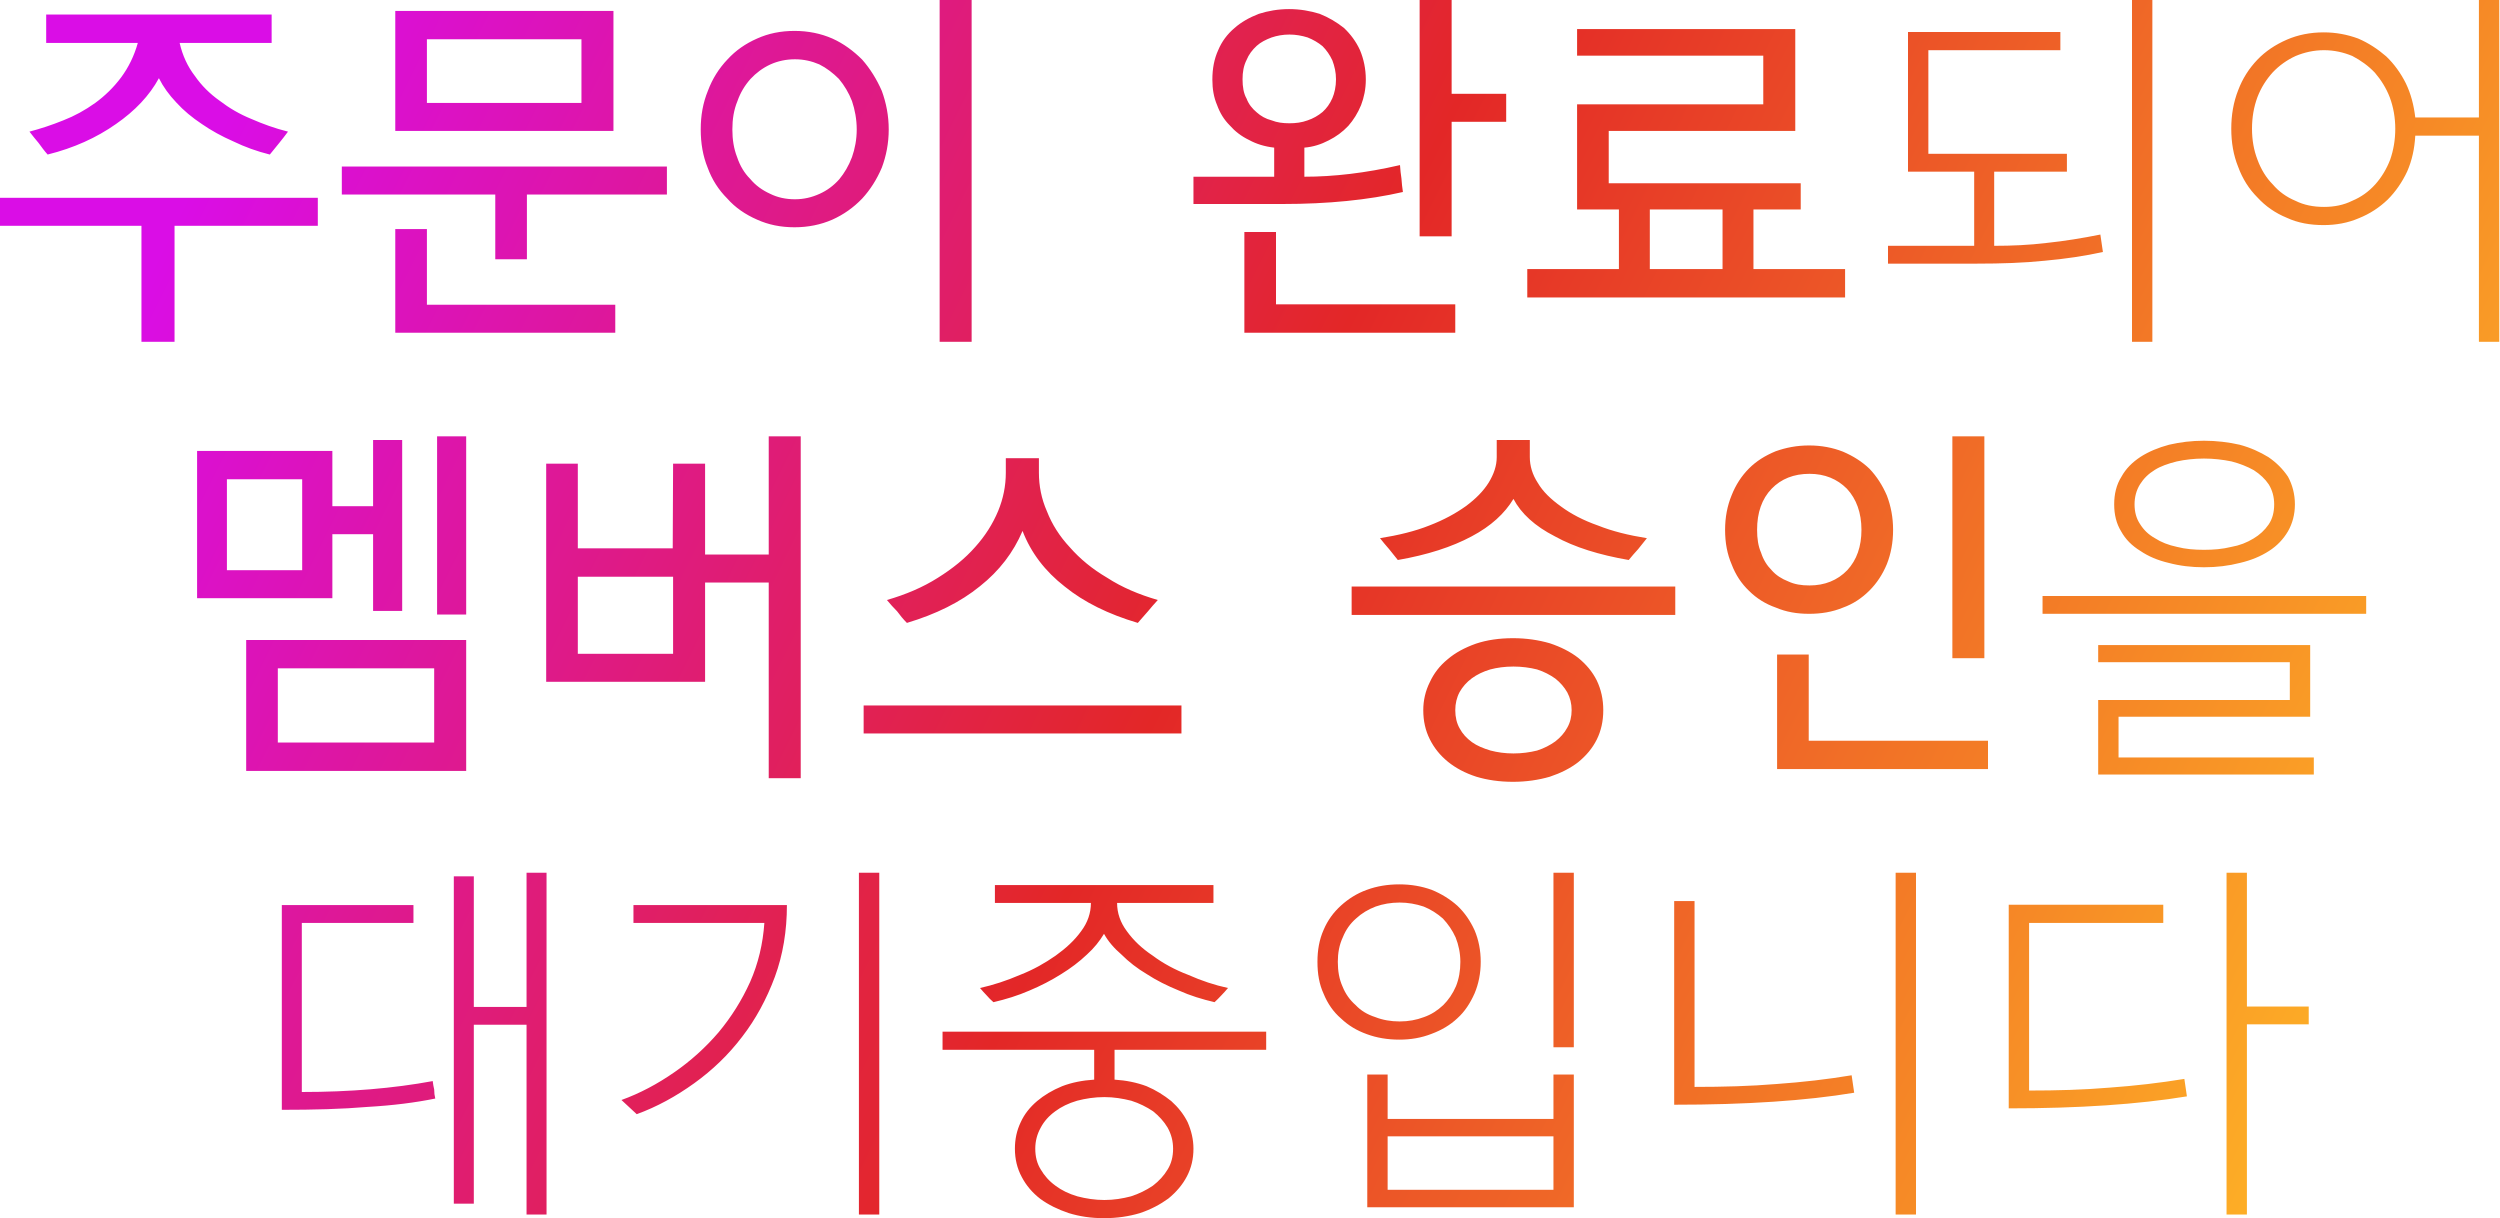 <?xml version="1.0" encoding="UTF-8"?>
<svg width="275px" height="134px" viewBox="0 0 275 134" version="1.1" xmlns="http://www.w3.org/2000/svg" xmlns:xlink="http://www.w3.org/1999/xlink">
    <title>파트너스 승인을 대기중입니다@3x</title>
    <defs>
        <linearGradient x1="2.589%" y1="38.121%" x2="102.659%" y2="61.879%" id="linearGradient-1">
            <stop stop-color="#DA0DE6" offset="0.003%"></stop>
            <stop stop-color="#E32727" offset="45.919%"></stop>
            <stop stop-color="#FFB826" offset="100%"></stop>
        </linearGradient>
    </defs>
    <g id="회원-아버지-링크" stroke="none" stroke-width="1" fill="none" fill-rule="evenodd">
        <g id="link-9" transform="translate(-1375, -696)" fill="url(#linearGradient-1)" fill-rule="nonzero">
            <g id="주문이-완료되어-멤버스-승인을-대기중" transform="translate(1375, 696)">
                <path d="M247.16,112.68 L247.16,133.6 L244.92,133.6 L244.92,96 L247.16,96 L247.16,110.72 L253.96,110.72 L253.96,112.68 L247.16,112.68 Z M223.2,119.96 C226.24,119.96 229.2,119.88 232.04,119.64 C234.84,119.44 237.6,119.12 240.28,118.68 L240.56,120.6 C235.2,121.48 228.68,121.92 220.96,121.92 L220.96,99.52 L237.96,99.52 L237.96,101.52 L223.2,101.52 L223.2,119.96 Z M31.68,14.48 C31.36,14.92 31.04,15.32 30.72,15.72 C30.36,16.16 30,16.6 29.68,17 C28.24,16.64 26.92,16.16 25.68,15.56 C24.4,15 23.24,14.36 22.2,13.64 C21.12,12.92 20.2,12.16 19.4,11.28 C18.6,10.44 17.96,9.56 17.48,8.6 C16.44,10.52 14.84,12.2 12.76,13.64 C10.6,15.16 8.12,16.28 5.24,17 C4.88,16.6 4.56,16.16 4.24,15.72 C3.92,15.32 3.56,14.92 3.24,14.48 C4.44,14.16 5.68,13.76 6.96,13.24 C8.2,12.76 9.36,12.12 10.48,11.32 C11.52,10.56 12.48,9.64 13.32,8.52 C14.12,7.44 14.76,6.16 15.16,4.72 L5.08,4.72 L5.08,1.6 L29.88,1.6 L29.88,4.72 L19.76,4.72 C20.08,6.12 20.64,7.32 21.44,8.36 C22.16,9.4 23.08,10.32 24.16,11.08 C25.2,11.88 26.36,12.56 27.64,13.08 C28.92,13.64 30.24,14.12 31.68,14.48 Z M15.56,37.6 L15.56,24.84 L0,24.84 L0,21.76 L34.96,21.76 L34.96,24.84 L19.2,24.84 L19.2,37.6 L15.56,37.6 Z M43.48,14.4 L43.48,1.2 L67.48,1.2 L67.48,14.4 L43.48,14.4 Z M63.96,4.32 L46.96,4.32 L46.96,11.32 L63.96,11.32 L63.96,4.32 Z M54.48,28.52 L54.48,21.4 L37.6,21.4 L37.6,18.32 L73.36,18.32 L73.36,21.4 L57.96,21.4 L57.96,28.52 L54.48,28.52 Z M67.68,36.6 L43.48,36.6 L43.48,25.2 L46.96,25.2 L46.96,33.52 L67.68,33.52 L67.68,36.6 Z M106.88,37.6 L103.36,37.6 L103.36,0 L106.88,0 L106.88,37.6 Z M97.76,14.24 C97.76,15.76 97.48,17.16 97,18.44 C96.44,19.76 95.72,20.88 94.84,21.84 C93.88,22.84 92.8,23.6 91.56,24.16 C90.28,24.72 88.88,25 87.4,25 C85.88,25 84.52,24.72 83.28,24.16 C82,23.6 80.88,22.84 80,21.84 C79.04,20.88 78.32,19.76 77.84,18.44 C77.32,17.16 77.08,15.76 77.08,14.24 C77.08,12.72 77.32,11.32 77.88,9.96 C78.36,8.68 79.08,7.52 80.04,6.52 C80.92,5.56 82,4.8 83.28,4.24 C84.52,3.68 85.88,3.4 87.4,3.4 C88.88,3.4 90.28,3.68 91.56,4.24 C92.8,4.8 93.88,5.6 94.84,6.56 C95.72,7.56 96.44,8.72 97,10 C97.48,11.32 97.76,12.72 97.76,14.24 Z M94.24,14.24 C94.24,13.12 94.04,12.08 93.72,11.12 C93.36,10.2 92.88,9.4 92.28,8.68 C91.64,8.04 90.92,7.48 90.12,7.08 C89.28,6.72 88.4,6.52 87.44,6.52 C86.48,6.52 85.56,6.72 84.76,7.08 C83.88,7.48 83.16,8.04 82.56,8.68 C81.92,9.4 81.44,10.2 81.12,11.12 C80.72,12.08 80.56,13.12 80.56,14.24 C80.56,15.36 80.72,16.36 81.08,17.28 C81.4,18.24 81.88,19.04 82.52,19.68 C83.12,20.4 83.84,20.92 84.72,21.32 C85.52,21.72 86.44,21.92 87.44,21.92 C88.4,21.92 89.28,21.72 90.16,21.32 C90.96,20.96 91.68,20.44 92.32,19.72 C92.88,19.04 93.36,18.24 93.72,17.28 C94.04,16.36 94.24,15.36 94.24,14.24 Z M150.24,8.76 C150.24,9.8 150.04,10.72 149.72,11.56 C149.36,12.44 148.88,13.2 148.32,13.84 C147.68,14.52 146.96,15.04 146.16,15.44 C145.32,15.88 144.44,16.16 143.48,16.24 L143.48,19.44 C146.68,19.44 150.2,19.04 154,18.16 C154.04,18.68 154.08,19.16 154.16,19.64 C154.2,20.16 154.24,20.64 154.32,21.12 C150.48,22 146.08,22.44 141.08,22.44 L131.28,22.44 L131.28,19.44 L140.16,19.44 L140.16,16.24 C139.12,16.12 138.2,15.84 137.4,15.4 C136.56,15 135.84,14.44 135.28,13.8 C134.64,13.16 134.2,12.44 133.88,11.56 C133.52,10.72 133.36,9.8 133.36,8.76 C133.36,7.56 133.56,6.48 134,5.52 C134.4,4.56 135,3.76 135.8,3.08 C136.52,2.44 137.44,1.92 138.48,1.52 C139.48,1.2 140.6,1 141.8,1 C143,1 144.12,1.2 145.16,1.52 C146.16,1.92 147.04,2.44 147.84,3.08 C148.56,3.76 149.16,4.56 149.6,5.52 C150,6.48 150.24,7.56 150.24,8.76 Z M146.96,8.72 C146.96,7.96 146.8,7.28 146.56,6.64 C146.28,6.04 145.92,5.52 145.48,5.08 C145,4.68 144.44,4.36 143.84,4.12 C143.2,3.92 142.52,3.8 141.84,3.8 C141.12,3.8 140.48,3.92 139.88,4.12 C139.24,4.36 138.68,4.64 138.24,5.04 C137.76,5.48 137.36,6 137.12,6.6 C136.8,7.24 136.68,7.92 136.68,8.72 C136.68,9.56 136.8,10.28 137.12,10.84 C137.36,11.48 137.76,11.96 138.24,12.36 C138.68,12.76 139.24,13.08 139.88,13.24 C140.48,13.48 141.12,13.56 141.84,13.56 C142.52,13.56 143.2,13.48 143.84,13.24 C144.44,13.04 145,12.72 145.48,12.32 C145.92,11.92 146.28,11.44 146.56,10.8 C146.8,10.24 146.96,9.52 146.96,8.72 Z M159.68,13.4 L159.68,26 L156.16,26 L156.16,0 L159.68,0 L159.68,10.32 L165.68,10.32 L165.68,13.4 L159.68,13.4 Z M160.08,36.6 L136.88,36.6 L136.88,25.52 L140.36,25.52 L140.36,33.48 L160.08,33.48 L160.08,36.6 Z M197.48,14.4 L176.96,14.4 L176.96,20.16 L198.08,20.16 L198.08,23.04 L192.88,23.04 L192.88,29.6 L202.96,29.6 L202.96,32.72 L168,32.72 L168,29.6 L178.08,29.6 L178.08,23.04 L173.48,23.04 L173.48,11.48 L193.96,11.48 L193.96,6.12 L173.48,6.12 L173.48,3.2 L197.48,3.2 L197.48,14.4 Z M189.48,29.6 L189.48,23.04 L181.48,23.04 L181.48,29.6 L189.48,29.6 Z M207.68,29 L207.68,27.04 L217.16,27.04 L217.16,18.88 L209.88,18.88 L209.88,3.52 L226.64,3.52 L226.64,5.52 L212.12,5.52 L212.12,16.92 L227.36,16.92 L227.36,18.88 L219.36,18.88 L219.36,27.04 C221.28,27.04 223.2,26.96 225.16,26.72 C227.08,26.52 229.04,26.2 231.04,25.8 L231.32,27.72 C229.32,28.16 227.16,28.48 224.92,28.68 C222.6,28.92 220.12,29 217.48,29 L207.68,29 Z M236.76,37.6 L234.52,37.6 L234.52,0 L236.76,0 L236.76,37.6 Z M274.92,37.6 L272.68,37.6 L272.68,14.92 L265.68,14.92 C265.6,16.36 265.32,17.64 264.8,18.84 C264.24,20.04 263.52,21.08 262.64,21.96 C261.72,22.84 260.68,23.52 259.48,24 C258.28,24.52 256.96,24.76 255.6,24.76 C254.12,24.76 252.76,24.52 251.56,23.96 C250.28,23.44 249.2,22.68 248.32,21.72 C247.4,20.8 246.68,19.68 246.2,18.36 C245.68,17.08 245.44,15.68 245.44,14.16 C245.44,12.64 245.68,11.24 246.2,9.92 C246.68,8.64 247.4,7.52 248.32,6.56 C249.2,5.64 250.28,4.92 251.56,4.36 C252.76,3.84 254.12,3.56 255.6,3.56 C256.96,3.56 258.2,3.8 259.4,4.24 C260.52,4.72 261.56,5.4 262.48,6.2 C263.36,7.04 264.08,8.04 264.64,9.16 C265.2,10.32 265.52,11.56 265.68,12.92 L272.68,12.92 L272.68,0 L274.92,0 L274.92,37.6 Z M263.48,14.16 C263.48,12.96 263.28,11.8 262.88,10.72 C262.48,9.68 261.92,8.8 261.24,8 C260.52,7.24 259.68,6.64 258.76,6.16 C257.8,5.76 256.76,5.52 255.64,5.52 C254.52,5.52 253.48,5.76 252.52,6.16 C251.56,6.6 250.72,7.2 250,7.96 C249.28,8.76 248.72,9.64 248.32,10.68 C247.92,11.76 247.72,12.92 247.72,14.16 C247.72,15.4 247.92,16.52 248.32,17.56 C248.72,18.64 249.28,19.56 250,20.28 C250.68,21.08 251.52,21.68 252.48,22.08 C253.44,22.56 254.48,22.76 255.64,22.76 C256.76,22.76 257.8,22.56 258.76,22.08 C259.72,21.68 260.56,21.08 261.28,20.28 C261.96,19.52 262.52,18.6 262.92,17.56 C263.28,16.52 263.48,15.4 263.48,14.16 Z M27.08,84.8 L27.08,70.4 L51.28,70.4 L51.28,84.8 L27.08,84.8 Z M44.24,67.2 L41.04,67.2 L41.04,58.76 L36.56,58.76 L36.56,65.8 L21.68,65.8 L21.68,49.6 L36.56,49.6 L36.56,55.68 L41.04,55.68 L41.04,48.4 L44.24,48.4 L44.24,67.2 Z M47.76,73.52 L30.56,73.52 L30.56,81.68 L47.76,81.68 L47.76,73.52 Z M33.24,52.72 L24.96,52.72 L24.96,62.72 L33.24,62.72 L33.24,52.72 Z M51.28,67.6 L48.08,67.6 L48.08,48 L51.28,48 L51.28,67.6 Z M74,60.32 L74.04,51 L77.56,51 L77.56,61 L84.56,61 L84.56,48 L88.08,48 L88.08,85.6 L84.56,85.6 L84.56,64.08 L77.56,64.08 L77.56,75 L60.08,75 L60.08,51 L63.56,51 L63.56,60.32 L74,60.32 Z M74.04,63.44 L63.56,63.44 L63.56,71.92 L74.04,71.92 L74.04,63.44 Z M127.36,66 C126.96,66.44 126.6,66.84 126.28,67.24 C125.88,67.68 125.52,68.12 125.16,68.52 C121.92,67.56 119.24,66.24 117.12,64.52 C114.96,62.84 113.4,60.8 112.48,58.4 C111.48,60.76 109.92,62.8 107.8,64.48 C105.64,66.24 102.96,67.56 99.76,68.52 C99.36,68.12 99,67.68 98.68,67.24 C98.28,66.84 97.92,66.44 97.56,66 C99.64,65.4 101.52,64.6 103.16,63.56 C104.76,62.56 106.16,61.44 107.28,60.16 C108.36,58.96 109.2,57.64 109.8,56.2 C110.36,54.84 110.64,53.44 110.64,52 L110.64,50.4 L114.28,50.4 L114.28,52 C114.28,53.44 114.56,54.88 115.16,56.24 C115.72,57.68 116.56,59 117.68,60.2 C118.8,61.48 120.16,62.6 121.8,63.56 C123.4,64.6 125.28,65.4 127.36,66 Z M129.96,77.6 L129.96,80.68 L95,80.68 L95,77.6 L129.96,77.6 Z M176.36,78.12 C176.36,79.32 176.12,80.4 175.64,81.36 C175.16,82.32 174.48,83.12 173.6,83.84 C172.72,84.52 171.68,85.04 170.48,85.44 C169.24,85.8 167.88,86 166.44,86 C164.92,86 163.6,85.8 162.4,85.44 C161.16,85.04 160.12,84.48 159.28,83.8 C158.4,83.08 157.76,82.28 157.28,81.32 C156.8,80.36 156.56,79.32 156.56,78.12 C156.56,77.04 156.8,76 157.28,75.04 C157.72,74.08 158.36,73.24 159.24,72.52 C160.08,71.8 161.12,71.24 162.36,70.8 C163.56,70.4 164.92,70.2 166.44,70.2 C167.88,70.2 169.24,70.4 170.48,70.76 C171.68,71.16 172.72,71.68 173.6,72.36 C174.48,73.08 175.16,73.88 175.64,74.84 C176.12,75.84 176.36,76.92 176.36,78.12 Z M172.88,78.12 C172.88,77.4 172.72,76.76 172.4,76.16 C172.08,75.6 171.64,75.08 171.08,74.64 C170.52,74.24 169.84,73.88 169.08,73.64 C168.28,73.44 167.4,73.32 166.48,73.32 C165.52,73.32 164.68,73.44 163.92,73.64 C163.12,73.88 162.48,74.2 161.92,74.6 C161.32,75.04 160.88,75.56 160.56,76.12 C160.24,76.72 160.08,77.4 160.08,78.12 C160.08,78.88 160.24,79.56 160.56,80.12 C160.88,80.72 161.32,81.2 161.92,81.64 C162.48,82.04 163.16,82.32 163.96,82.56 C164.72,82.76 165.56,82.88 166.48,82.88 C167.4,82.88 168.28,82.76 169.08,82.56 C169.84,82.32 170.52,81.96 171.08,81.56 C171.64,81.12 172.08,80.64 172.4,80.04 C172.72,79.48 172.88,78.84 172.88,78.12 Z M181.16,59.2 C180.84,59.6 180.52,60 180.2,60.4 C179.84,60.8 179.48,61.2 179.16,61.6 C175.92,61.04 173.2,60.2 171.04,59 C168.84,57.88 167.32,56.48 166.48,54.88 C165.52,56.48 164,57.88 161.88,59 C159.72,60.16 157,61.04 153.76,61.6 C153.44,61.2 153.12,60.8 152.8,60.4 C152.44,60 152.12,59.6 151.8,59.2 C153.8,58.88 155.64,58.44 157.24,57.8 C158.8,57.2 160.12,56.48 161.24,55.68 C162.32,54.88 163.16,54.04 163.76,53.08 C164.32,52.16 164.64,51.24 164.64,50.28 L164.64,48.4 L168.28,48.4 L168.28,50.28 C168.28,51.24 168.56,52.2 169.16,53.12 C169.72,54.08 170.6,54.92 171.72,55.72 C172.8,56.52 174.16,57.24 175.76,57.8 C177.36,58.44 179.16,58.88 181.16,59.2 Z M184.28,64.52 L184.28,67.64 L148.68,67.64 L148.68,64.52 L184.28,64.52 Z M218.28,72.4 L214.76,72.4 L214.76,48 L218.28,48 L218.28,72.4 Z M218.68,84.6 L195.48,84.6 L195.48,72 L198.96,72 L198.96,81.48 L218.68,81.48 L218.68,84.6 Z M208.24,58.28 C208.24,59.68 208,60.92 207.56,62.04 C207.08,63.2 206.44,64.16 205.64,64.96 C204.8,65.8 203.84,66.44 202.72,66.84 C201.56,67.32 200.32,67.52 199,67.52 C197.68,67.52 196.48,67.32 195.36,66.84 C194.2,66.44 193.2,65.8 192.4,65 C191.56,64.2 190.92,63.24 190.48,62.08 C190,60.96 189.76,59.72 189.76,58.28 C189.76,56.92 190,55.64 190.48,54.48 C190.92,53.36 191.56,52.36 192.4,51.52 C193.2,50.72 194.16,50.12 195.32,49.64 C196.44,49.24 197.64,49 199,49 C200.36,49 201.6,49.24 202.72,49.68 C203.84,50.16 204.8,50.76 205.64,51.56 C206.44,52.4 207.08,53.4 207.56,54.52 C208,55.68 208.24,56.92 208.24,58.28 Z M204.76,58.28 C204.76,56.4 204.2,54.88 203.16,53.76 C202.08,52.68 200.72,52.12 199.04,52.12 C197.32,52.12 195.92,52.68 194.88,53.76 C193.8,54.88 193.28,56.4 193.28,58.28 C193.28,59.24 193.4,60.08 193.72,60.8 C193.96,61.56 194.36,62.2 194.88,62.72 C195.36,63.28 196,63.68 196.72,63.96 C197.4,64.28 198.16,64.4 199.04,64.4 C200.72,64.4 202.12,63.84 203.2,62.72 C204.24,61.6 204.76,60.12 204.76,58.28 Z M252.44,55.48 C252.44,56.6 252.16,57.6 251.68,58.44 C251.16,59.32 250.48,60.04 249.6,60.6 C248.68,61.2 247.6,61.64 246.4,61.92 C245.16,62.24 243.84,62.4 242.44,62.4 C241.04,62.4 239.76,62.24 238.56,61.92 C237.36,61.64 236.32,61.2 235.44,60.6 C234.52,60.04 233.8,59.32 233.32,58.44 C232.8,57.6 232.56,56.6 232.56,55.48 C232.56,54.36 232.8,53.32 233.36,52.44 C233.84,51.56 234.56,50.84 235.48,50.24 C236.36,49.68 237.4,49.24 238.6,48.92 C239.8,48.64 241.08,48.48 242.44,48.48 C243.8,48.48 245.12,48.64 246.36,48.92 C247.56,49.24 248.6,49.72 249.52,50.28 C250.4,50.88 251.12,51.6 251.68,52.44 C252.16,53.32 252.44,54.36 252.44,55.48 Z M250.16,55.48 C250.16,54.68 249.96,53.92 249.56,53.28 C249.16,52.68 248.6,52.16 247.92,51.72 C247.2,51.32 246.4,51 245.48,50.76 C244.52,50.56 243.48,50.44 242.44,50.44 C241.36,50.44 240.36,50.56 239.44,50.76 C238.48,51 237.68,51.28 237.04,51.68 C236.32,52.12 235.8,52.64 235.4,53.28 C235,53.92 234.8,54.68 234.8,55.48 C234.8,56.32 235,57.04 235.4,57.64 C235.8,58.28 236.32,58.8 237.04,59.2 C237.72,59.64 238.52,59.96 239.48,60.16 C240.4,60.4 241.4,60.48 242.44,60.48 C243.48,60.48 244.48,60.4 245.44,60.16 C246.36,60 247.16,59.68 247.88,59.24 C248.56,58.84 249.12,58.32 249.56,57.68 C249.96,57.08 250.16,56.36 250.16,55.48 Z M254.12,78.84 L233.04,78.84 L233.04,83.32 L254.52,83.32 L254.52,85.2 L230.8,85.2 L230.8,77 L251.88,77 L251.88,72.84 L230.8,72.84 L230.8,70.96 L254.12,70.96 L254.12,78.84 Z M260.28,65.56 L260.28,67.52 L224.68,67.52 L224.68,65.56 L260.28,65.56 Z M52.12,132.4 L49.92,132.4 L49.92,96.4 L52.12,96.4 L52.12,110.76 L57.92,110.76 L57.92,96 L60.12,96 L60.12,133.6 L57.92,133.6 L57.92,112.72 L52.12,112.72 L52.12,132.4 Z M33.2,120.12 C38.48,120.12 43.28,119.72 47.6,118.92 C47.64,119.24 47.68,119.52 47.76,119.84 C47.76,120.2 47.8,120.52 47.88,120.84 C45.72,121.28 43.24,121.6 40.44,121.76 C37.64,122 34.48,122.08 31,122.08 L31,99.56 L45.48,99.56 L45.48,101.52 L33.2,101.52 L33.2,120.12 Z M68.36,121 C70.36,120.28 72.32,119.24 74.16,117.96 C75.96,116.72 77.6,115.24 79.04,113.56 C80.44,111.88 81.6,110.04 82.52,108 C83.4,106 83.92,103.84 84.08,101.52 L69.68,101.52 L69.68,99.56 L86.56,99.56 C86.56,102.4 86.12,105.04 85.24,107.44 C84.32,109.92 83.12,112.12 81.64,114.04 C80.12,116.04 78.36,117.72 76.36,119.16 C74.36,120.6 72.24,121.76 70.04,122.56 L68.36,121 Z M96.72,133.6 L94.48,133.6 L94.48,96 L96.72,96 L96.72,133.6 Z M131.28,126.36 C131.28,127.48 131.04,128.48 130.56,129.4 C130.08,130.32 129.4,131.12 128.52,131.84 C127.64,132.48 126.6,133.04 125.4,133.44 C124.2,133.8 122.88,134 121.44,134 C120,134 118.72,133.8 117.56,133.44 C116.36,133.04 115.32,132.52 114.44,131.88 C113.56,131.2 112.88,130.4 112.4,129.48 C111.88,128.52 111.64,127.48 111.64,126.36 C111.64,125.32 111.84,124.36 112.28,123.44 C112.68,122.56 113.28,121.8 114.08,121.12 C114.84,120.48 115.76,119.92 116.84,119.48 C117.88,119.08 119.08,118.84 120.36,118.76 L120.36,115.48 L103.68,115.48 L103.68,113.48 L139.28,113.48 L139.28,115.48 L122.6,115.48 L122.6,118.76 C123.88,118.84 125.04,119.08 126.12,119.48 C127.16,119.92 128.04,120.48 128.84,121.12 C129.6,121.8 130.2,122.56 130.64,123.44 C131.04,124.36 131.28,125.32 131.28,126.36 Z M129.04,126.36 C129.04,125.52 128.84,124.76 128.44,124.04 C128.04,123.36 127.48,122.76 126.84,122.24 C126.12,121.76 125.32,121.36 124.44,121.08 C123.48,120.84 122.52,120.68 121.48,120.68 C120.4,120.68 119.4,120.84 118.48,121.08 C117.52,121.36 116.72,121.76 116.08,122.24 C115.36,122.76 114.84,123.36 114.48,124.04 C114.08,124.76 113.88,125.52 113.88,126.36 C113.88,127.24 114.08,128 114.48,128.64 C114.88,129.32 115.4,129.92 116.12,130.44 C116.76,130.92 117.56,131.32 118.52,131.6 C119.44,131.84 120.44,132 121.48,132 C122.52,132 123.48,131.84 124.4,131.6 C125.28,131.32 126.08,130.92 126.8,130.44 C127.48,129.92 128.04,129.32 128.44,128.64 C128.84,128 129.04,127.24 129.04,126.36 Z M121.44,102.72 C120.96,103.52 120.36,104.28 119.56,105 C118.72,105.8 117.76,106.52 116.72,107.16 C115.64,107.84 114.48,108.44 113.24,108.96 C111.96,109.52 110.64,109.92 109.28,110.24 C109,110 108.76,109.76 108.52,109.48 C108.28,109.24 108.04,108.96 107.8,108.68 C109.24,108.36 110.72,107.88 112.2,107.24 C113.64,106.68 114.92,105.96 116.12,105.12 C117.24,104.32 118.2,103.44 118.92,102.44 C119.64,101.48 120,100.44 120,99.32 L109.44,99.32 L109.44,97.36 L133.48,97.36 L133.48,99.32 L122.88,99.32 C122.88,100.44 123.24,101.48 123.96,102.44 C124.68,103.44 125.6,104.32 126.8,105.12 C127.92,105.96 129.24,106.68 130.72,107.24 C132.16,107.88 133.6,108.36 135.08,108.68 C134.84,108.96 134.6,109.24 134.36,109.48 C134.12,109.76 133.84,110 133.6,110.24 C132.24,109.92 130.92,109.52 129.68,108.96 C128.4,108.44 127.2,107.84 126.16,107.16 C125.08,106.52 124.16,105.8 123.36,105 C122.52,104.28 121.88,103.52 121.44,102.72 Z M173.12,115.2 L170.88,115.2 L170.88,96 L173.12,96 L173.12,115.2 Z M150.4,132.8 L150.4,118.2 L152.64,118.2 L152.64,123.08 L170.88,123.08 L170.88,118.2 L173.12,118.2 L173.12,132.8 L150.4,132.8 Z M170.88,125 L152.64,125 L152.64,130.88 L170.88,130.88 L170.88,125 Z M162.88,105.8 C162.88,107.08 162.64,108.24 162.2,109.28 C161.72,110.36 161.12,111.28 160.32,112 C159.52,112.76 158.56,113.32 157.48,113.72 C156.36,114.16 155.2,114.36 153.92,114.36 C152.64,114.36 151.44,114.16 150.36,113.76 C149.24,113.36 148.32,112.8 147.52,112.04 C146.68,111.32 146.04,110.4 145.6,109.32 C145.12,108.28 144.92,107.12 144.92,105.8 C144.92,104.52 145.12,103.36 145.6,102.28 C146.04,101.24 146.68,100.36 147.52,99.6 C148.32,98.88 149.24,98.28 150.36,97.88 C151.44,97.48 152.64,97.28 153.92,97.28 C155.2,97.28 156.36,97.48 157.48,97.88 C158.56,98.32 159.52,98.92 160.32,99.64 C161.12,100.4 161.72,101.28 162.2,102.32 C162.64,103.36 162.88,104.52 162.88,105.8 Z M160.64,105.8 C160.64,104.84 160.44,103.92 160.12,103.12 C159.76,102.32 159.28,101.64 158.72,101.04 C158.08,100.48 157.4,100.04 156.6,99.72 C155.76,99.44 154.88,99.28 153.96,99.28 C153,99.28 152.12,99.44 151.32,99.72 C150.48,100.04 149.76,100.48 149.16,101.04 C148.52,101.6 148.04,102.28 147.72,103.08 C147.32,103.92 147.16,104.84 147.16,105.8 C147.16,106.84 147.32,107.72 147.68,108.52 C148,109.32 148.48,110 149.12,110.56 C149.68,111.16 150.4,111.6 151.28,111.88 C152.08,112.2 153,112.36 153.96,112.36 C154.92,112.36 155.8,112.2 156.64,111.88 C157.44,111.6 158.12,111.16 158.76,110.56 C159.32,110 159.8,109.32 160.16,108.48 C160.48,107.68 160.64,106.8 160.64,105.8 Z M186.4,119.56 C189.52,119.56 192.56,119.48 195.44,119.24 C198.28,119.04 201.04,118.72 203.68,118.28 L203.96,120.2 C198.68,121.08 192.08,121.52 184.16,121.52 L184.16,99.12 L186.4,99.12 L186.4,119.56 Z M210.76,133.6 L208.52,133.6 L208.52,96 L210.76,96 L210.76,133.6 Z" id="Shape"></path>
            </g>
        </g>
    </g>
</svg>